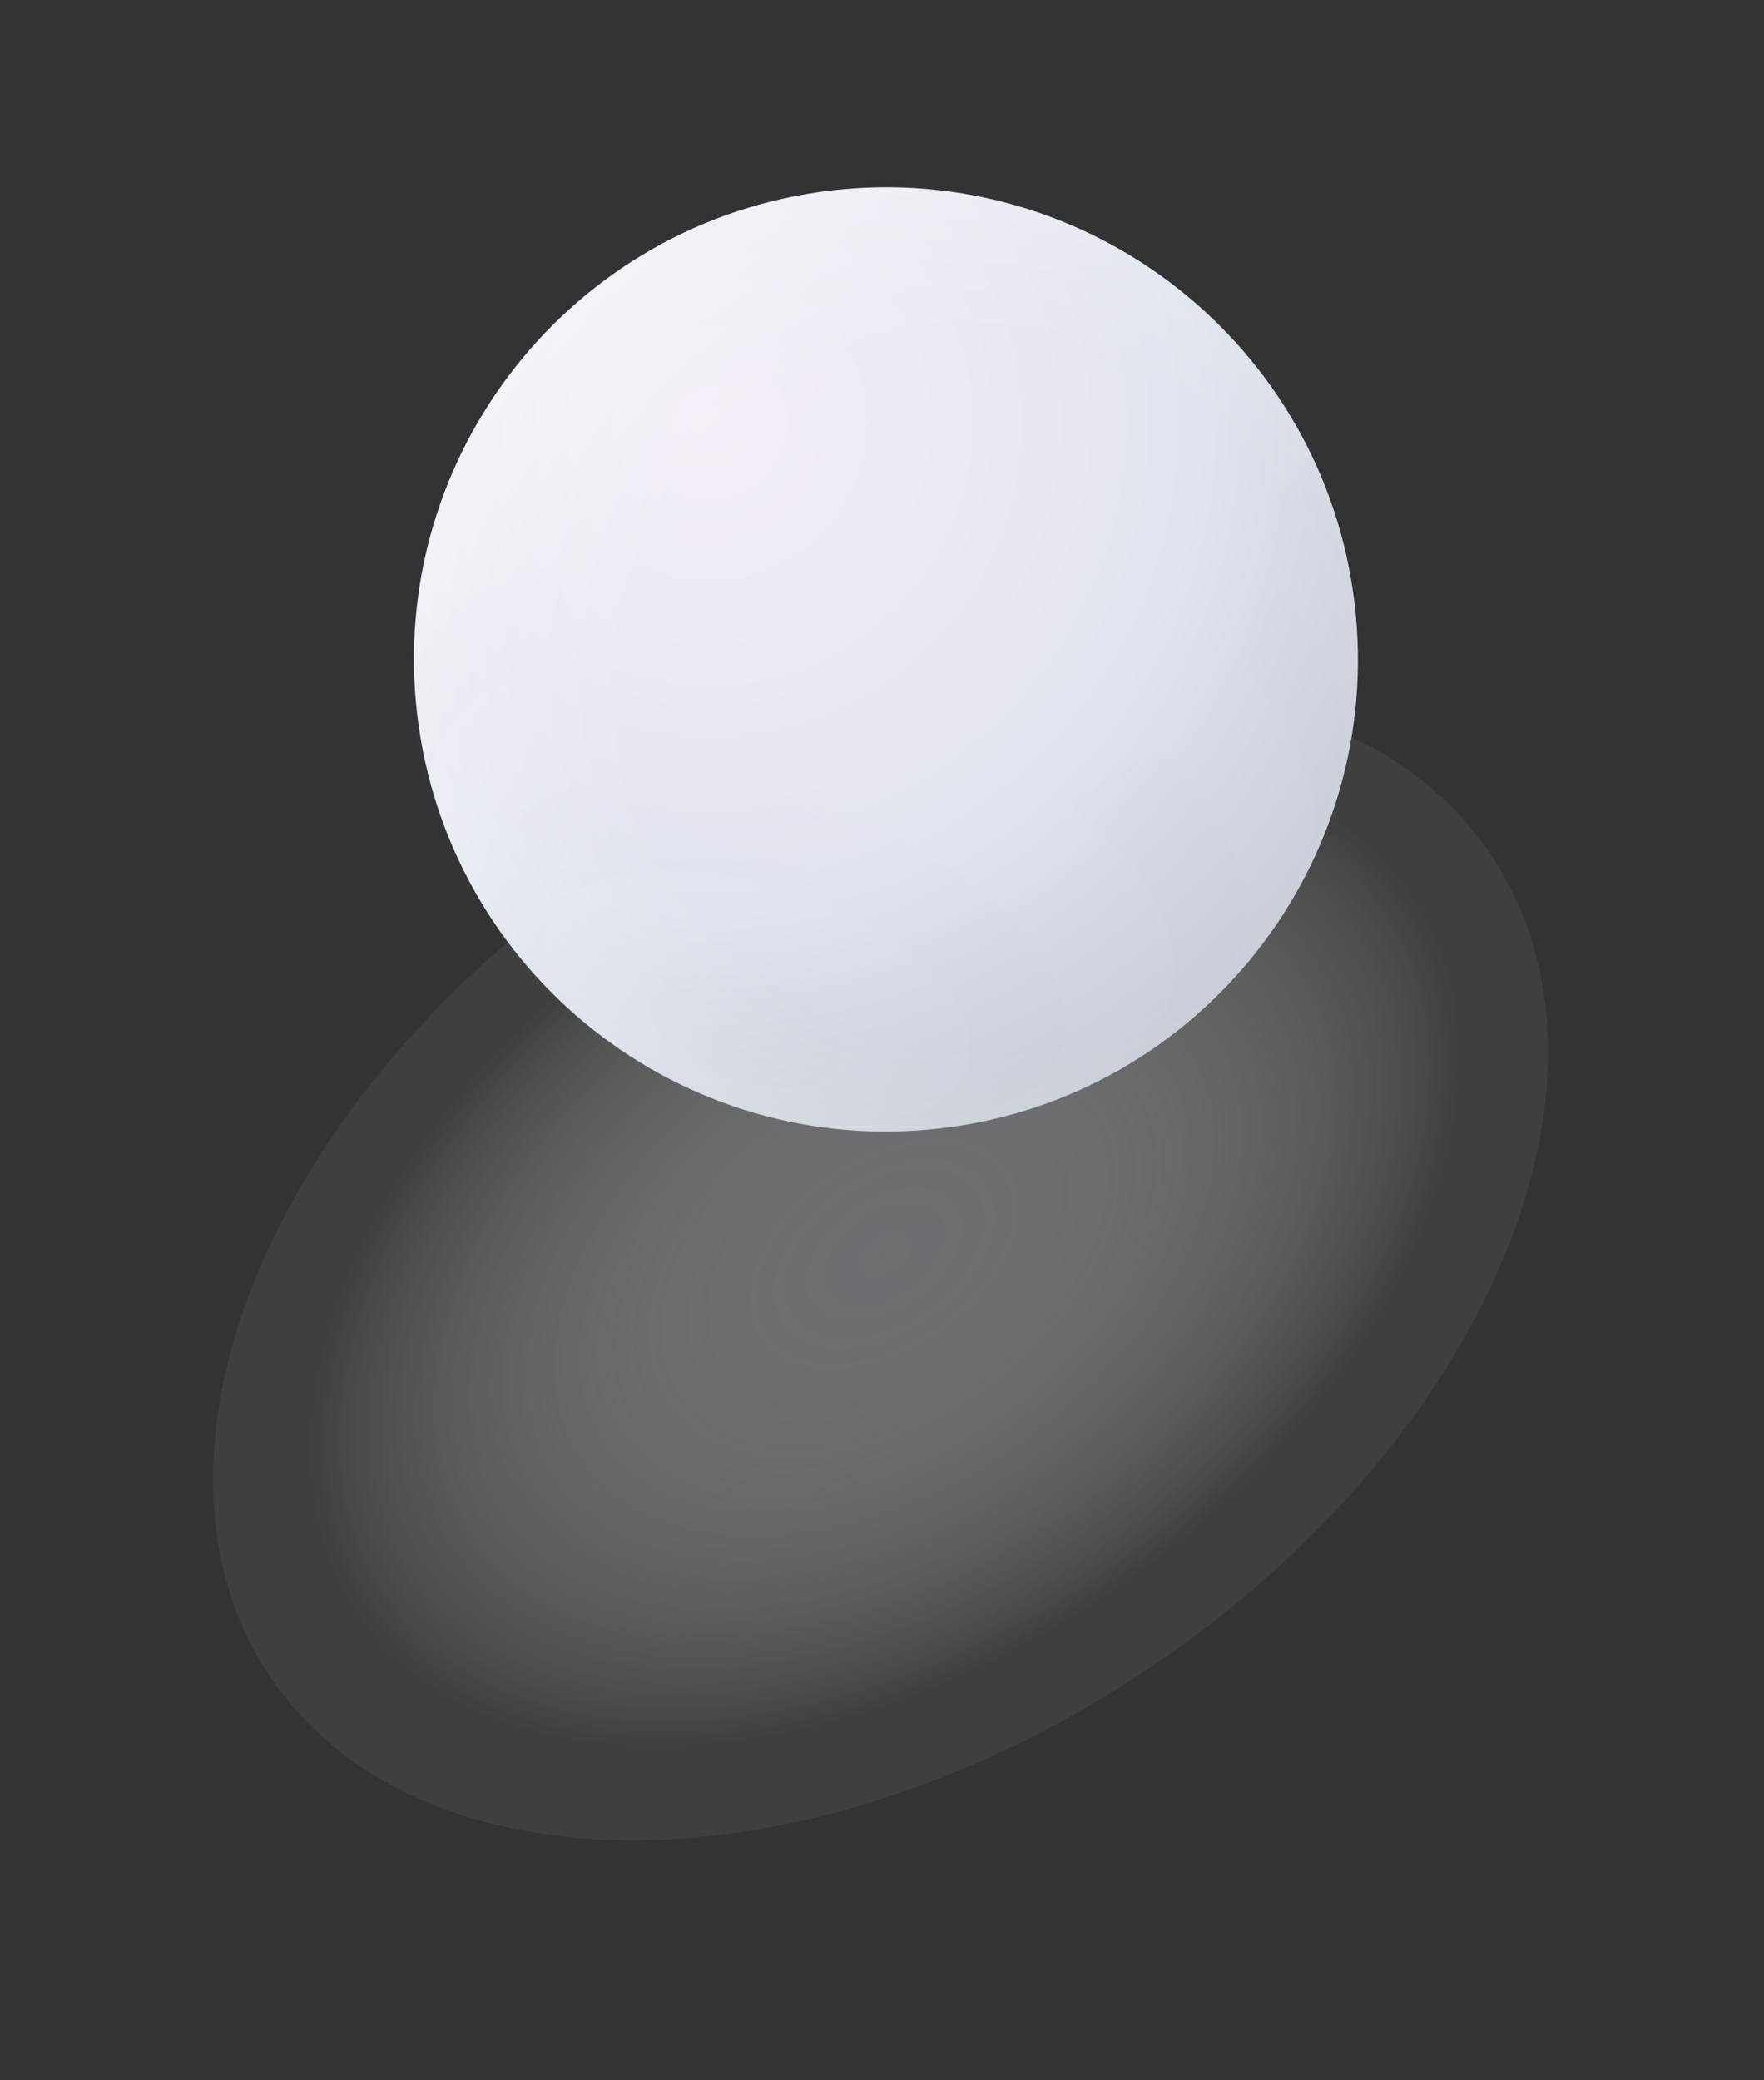 <svg width="218" height="257" viewBox="0 0 218 257" fill="none" xmlns="http://www.w3.org/2000/svg">
<rect x="0" y="0" width="218" height="257" fill="#333333" stroke="none"/>
<path style="mix-blend-mode:multiply" opacity="0.58" d="M142.206 205.977C183.859 177.934 202.676 132.994 184.233 105.6C165.791 78.207 117.074 78.733 75.42 106.776C33.767 134.819 14.95 179.758 33.393 207.152C51.835 234.546 100.553 234.019 142.206 205.977Z" fill="url(#paint0_radial_12_202)"/>
<path d="M116.3 139.398C148.293 135.634 171.177 106.647 167.413 74.654C163.649 42.661 134.662 19.777 102.669 23.541C70.676 27.305 47.792 56.291 51.556 88.284C55.32 120.277 84.307 143.162 116.3 139.398Z" fill="url(#paint1_radial_12_202)"/>
<path style="mix-blend-mode:overlay" opacity="0.6" d="M144.165 128.239C169.996 109.076 175.401 72.602 156.239 46.771C137.076 20.94 100.602 15.534 74.771 34.697C48.94 53.86 43.534 90.334 62.697 116.165C81.86 141.996 118.334 147.401 144.165 128.239Z" fill="url(#paint2_radial_12_202)"/>
<g style="mix-blend-mode:multiply" opacity="0.2">
<g style="mix-blend-mode:multiply" opacity="0.2">
<path style="mix-blend-mode:multiply" opacity="0.2" d="M85.77 131.296C80.138 128.029 78.373 123.632 81.812 121.474C85.251 119.316 92.614 120.216 98.235 123.482C103.855 126.748 105.632 131.145 102.193 133.304C98.754 135.462 91.391 134.562 85.77 131.296C87.513 130.742 89.463 129.807 91.599 128.468C89.463 129.807 87.513 130.742 85.77 131.296Z" fill="url(#paint3_radial_12_202)"/>
<path style="mix-blend-mode:multiply" opacity="0.2" d="M78.927 131.088C77.946 130.488 76.641 129.692 75.695 129.068C72.718 126.956 72.602 126.876 70.998 125.548C68.067 122.975 67.836 122.767 66.082 120.944L65.516 120.343C58.268 112.473 57.599 104.325 65.054 99.662C75.418 93.176 97.542 95.888 114.473 105.721C131.403 115.554 136.735 128.78 126.371 135.277C123.844 136.859 120.612 137.897 116.931 138.417C115.696 138.555 114.057 138.763 112.822 138.855C108.898 139.04 108.829 139.051 106.613 138.982C104.259 138.851 102.466 138.713 101.235 138.567C99.096 138.259 97.492 137.993 96.423 137.77C94.422 137.316 92.933 136.947 91.956 136.662C90.033 136.062 88.602 135.585 87.663 135.231C84.847 134.112 84.789 134.089 83.381 133.419C80.485 131.977 80.427 131.954 78.938 131.088C79.261 131.284 79.619 131.434 79.988 131.561C92.337 138.728 108.471 140.702 116.019 135.981C123.567 131.261 119.689 121.601 107.34 114.434C94.992 107.268 78.869 105.294 71.309 110.014C63.75 114.746 67.639 124.394 79.988 131.561C79.619 131.434 79.273 131.273 78.938 131.088" fill="url(#paint4_radial_12_202)"/>
<path style="mix-blend-mode:multiply" opacity="0.2" d="M51.99 94.63C51.632 92.714 51.171 90.152 50.928 88.213C50.305 82.581 52.682 77.549 58.418 73.949C73.283 64.635 105.044 68.524 129.337 82.639C151.727 95.646 159.979 112.784 149.499 122.686C148.115 123.898 146.28 125.525 144.837 126.668C143.452 127.649 141.617 128.976 140.186 129.899L137.22 131.642C137.612 131.434 137.993 131.215 138.351 130.984C151.6 122.686 144.791 105.779 123.14 93.21C101.489 80.642 73.202 77.169 59.953 85.467C53.375 89.587 51.736 95.842 54.425 102.628C52.763 97.873 52.463 97.019 51.978 94.653" fill="url(#paint5_radial_12_202)"/>
<path style="mix-blend-mode:multiply" opacity="0.2" d="M54.194 62.581C54.84 61.046 55.66 58.98 56.387 57.48L57.252 55.783C75.914 26.354 158.305 55.887 165.818 86.159C166.776 90.037 166.222 92.806 166.014 93.857C165.426 96.015 164.595 98.889 163.868 101.012C163.002 103.066 161.825 105.79 160.821 107.787C166.557 96.95 157.163 81.208 135.985 68.917C109.891 53.764 75.799 49.586 59.838 59.58C55.498 62.292 52.948 65.778 52.059 69.701C52.648 67.543 53.409 64.658 54.206 62.569" fill="url(#paint6_radial_12_202)"/>
<path style="mix-blend-mode:multiply" opacity="0.2" d="M69.14 40.341C73.294 36.787 73.929 36.244 77.853 33.694L80.808 31.963C94.484 24.53 121.813 28.143 142.863 40.364C153.758 46.689 160.89 54.11 163.602 60.988C165.391 66.101 165.414 66.205 166.049 68.963C166.407 70.879 166.869 73.441 167.111 75.368C166.107 66.401 157.463 55.887 142.54 47.231C118.247 33.128 86.497 29.227 71.621 38.541C70.444 39.28 69.405 40.076 68.505 40.93L69.117 40.353" fill="url(#paint7_radial_12_202)"/>
<path style="mix-blend-mode:multiply" opacity="0.2" d="M105.228 24.738C109.152 24.553 109.222 24.542 111.437 24.611C113.8 24.742 115.592 24.88 116.816 25.026C118.954 25.334 120.559 25.6 121.628 25.823C123.629 26.277 125.117 26.646 126.094 26.931C128.922 27.808 128.98 27.831 130.388 28.362C133.204 29.481 133.261 29.504 134.669 30.174C137.566 31.616 137.624 31.64 139.113 32.505C140.094 33.105 141.398 33.901 142.344 34.525C145.322 36.637 145.437 36.718 147.041 38.045C149.973 40.618 150.204 40.826 151.958 42.65L152.5 43.227C149.673 40.157 145.83 37.133 141.075 34.375C128.287 26.942 112.522 23.584 101.12 25.188C102.343 25.05 103.97 24.83 105.205 24.75" fill="url(#paint8_radial_12_202)"/>
</g>
</g>
<defs>
<radialGradient id="paint0_radial_12_202" cx="0" cy="0" r="1" gradientUnits="userSpaceOnUse" gradientTransform="translate(109.293 154.917) rotate(146.06) scale(81.001 51.673)">
<stop stop-color="#98969C"/>
<stop offset="0.14" stop-color="#9D9BA1" stop-opacity="0.95"/>
<stop offset="0.34" stop-color="#ADACB1" stop-opacity="0.81"/>
<stop offset="0.58" stop-color="#C8C7CA" stop-opacity="0.58"/>
<stop offset="0.86" stop-color="#ECECED" stop-opacity="0.26"/>
<stop offset="0.98" stop-color="white" stop-opacity="0.1"/>
</radialGradient>
<radialGradient id="paint1_radial_12_202" cx="0" cy="0" r="1" gradientUnits="userSpaceOnUse" gradientTransform="translate(87.622 52.431) rotate(-2.48) scale(111.405)">
<stop stop-color="#F4EEF7"/>
<stop offset="0.28" stop-color="#ECEAF3"/>
<stop offset="0.54" stop-color="#E0E4EE"/>
<stop offset="1" stop-color="#BCC1CB"/>
</radialGradient>
<radialGradient id="paint2_radial_12_202" cx="0" cy="0" r="1" gradientUnits="userSpaceOnUse" gradientTransform="translate(121.609 85.87) rotate(-62.77) scale(80.59)">
<stop offset="0.54" stop-color="white" stop-opacity="0"/>
<stop offset="0.58" stop-color="white" stop-opacity="0.05"/>
<stop offset="0.66" stop-color="white" stop-opacity="0.18"/>
<stop offset="0.76" stop-color="white" stop-opacity="0.39"/>
<stop offset="0.88" stop-color="white" stop-opacity="0.67"/>
<stop offset="1" stop-color="white"/>
</radialGradient>
<radialGradient id="paint3_radial_12_202" cx="0" cy="0" r="1" gradientUnits="userSpaceOnUse" gradientTransform="translate(113.194 53.975) rotate(-11.98) scale(81.999 82.818)">
<stop stop-color="#E4DCED"/>
<stop offset="0.2" stop-color="#DED6E7"/>
<stop offset="0.45" stop-color="#CFC7D7"/>
<stop offset="0.73" stop-color="#B6AFBD"/>
<stop offset="0.99" stop-color="#98929E"/>
</radialGradient>
<radialGradient id="paint4_radial_12_202" cx="0" cy="0" r="1" gradientUnits="userSpaceOnUse" gradientTransform="translate(113.197 53.986) rotate(-11.98) scale(81.987 82.807)">
<stop stop-color="#E4DCED"/>
<stop offset="0.2" stop-color="#DED6E7"/>
<stop offset="0.45" stop-color="#CFC7D7"/>
<stop offset="0.73" stop-color="#B6AFBD"/>
<stop offset="0.99" stop-color="#98929E"/>
</radialGradient>
<radialGradient id="paint5_radial_12_202" cx="0" cy="0" r="1" gradientUnits="userSpaceOnUse" gradientTransform="translate(113.197 53.986) rotate(-11.98) scale(81.987 82.807)">
<stop stop-color="#E4DCED"/>
<stop offset="0.2" stop-color="#DED6E7"/>
<stop offset="0.45" stop-color="#CFC7D7"/>
<stop offset="0.73" stop-color="#B6AFBD"/>
<stop offset="0.99" stop-color="#98929E"/>
</radialGradient>
<radialGradient id="paint6_radial_12_202" cx="0" cy="0" r="1" gradientUnits="userSpaceOnUse" gradientTransform="translate(113.197 53.986) rotate(-11.98) scale(81.987 82.807)">
<stop stop-color="#E4DCED"/>
<stop offset="0.2" stop-color="#DED6E7"/>
<stop offset="0.45" stop-color="#CFC7D7"/>
<stop offset="0.73" stop-color="#B6AFBD"/>
<stop offset="0.99" stop-color="#98929E"/>
</radialGradient>
<radialGradient id="paint7_radial_12_202" cx="0" cy="0" r="1" gradientUnits="userSpaceOnUse" gradientTransform="translate(113.197 53.986) rotate(-11.98) scale(81.987 82.807)">
<stop stop-color="#E4DCED"/>
<stop offset="0.2" stop-color="#DED6E7"/>
<stop offset="0.45" stop-color="#CFC7D7"/>
<stop offset="0.73" stop-color="#B6AFBD"/>
<stop offset="0.99" stop-color="#98929E"/>
</radialGradient>
<radialGradient id="paint8_radial_12_202" cx="0" cy="0" r="1" gradientUnits="userSpaceOnUse" gradientTransform="translate(113.197 53.986) rotate(-11.98) scale(81.987 82.807)">
<stop stop-color="#E4DCED"/>
<stop offset="0.2" stop-color="#DED6E7"/>
<stop offset="0.45" stop-color="#CFC7D7"/>
<stop offset="0.73" stop-color="#B6AFBD"/>
<stop offset="0.99" stop-color="#98929E"/>
</radialGradient>
</defs>
</svg>

